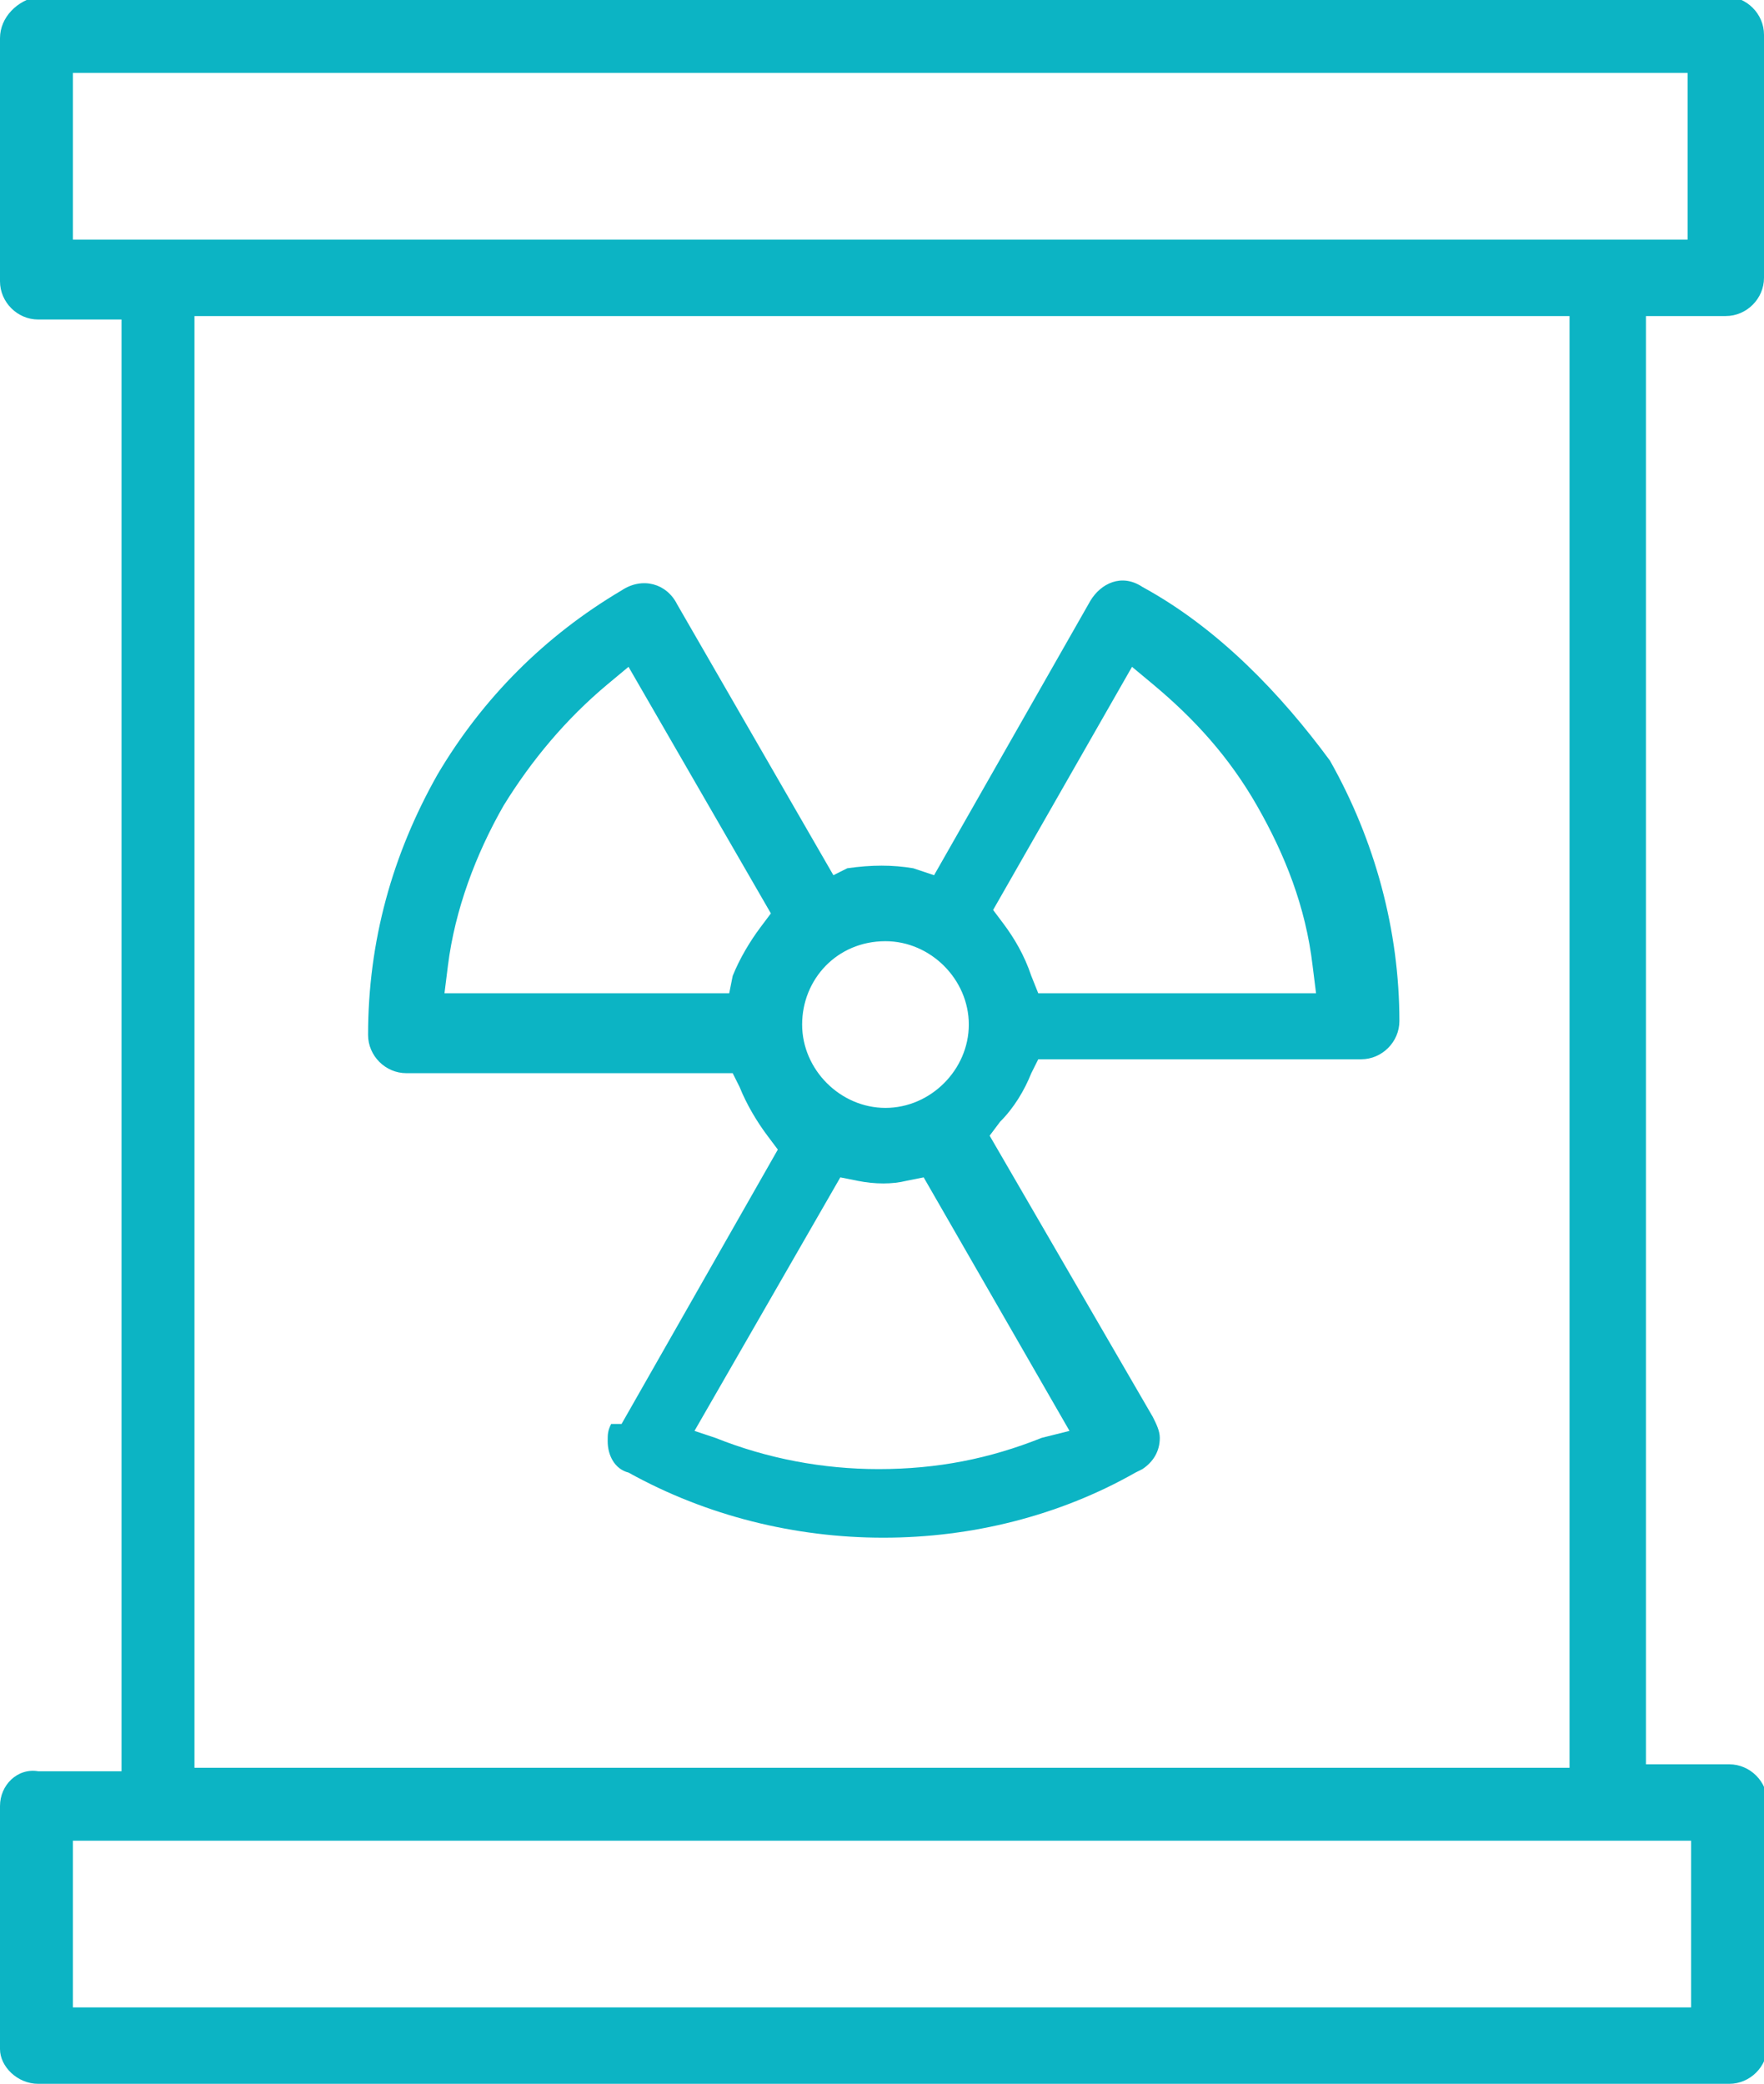 <svg xmlns="http://www.w3.org/2000/svg" xmlns:xlink="http://www.w3.org/1999/xlink" version="1.1" id="Layer_1" x="0px" y="0px" width="50.8px" height="60px" viewBox="0 0 50.8 60" style="enable-background:new 0 0 50.8 60;" xml:space="preserve"><style type="text/css"> .st0 { fill: #0CB4C4; } </style><g><path class="st0" d="M49.7,9.1c0.6,0,1.1-0.5,1.1-1.1v-7c0-0.6-0.5-1.1-1.1-1.1H1.1C0.5,0,0,0.5,0,1.1v7c0,0.6,0.5,1.1,1.1,1.1h2.4 v41.8H1.1C0.5,50.9,0,51.4,0,52v7C0,59.5,0.5,60,1.1,60h48.7c0.6,0,1.1-0.5,1.1-1.1v-7c0-0.6-0.5-1.1-1.1-1.1h-2.4V9.1H49.7z M48.7,53v4.8H2.1V53H48.7z M5.6,50.9V9.1h39.6v41.8L5.6,50.9L5.6,50.9z M2.1,6.9V2.1h46.5v4.8C48.7,6.9,2.1,6.9,2.1,6.9z"></path><path class="st0" d="M32.9,16.9c-0.6-0.4-1.2-0.1-1.5,0.4l-4.5,7.9L26.3,25c-0.6-0.1-1.2-0.1-1.9,0L24,25.2l-4.5-7.8 c-0.3-0.6-1-0.8-1.6-0.4c-2.2,1.3-4,3.1-5.3,5.3c-1.3,2.3-2,4.8-2,7.5c0,0.6,0.5,1.1,1.1,1.1l9.4,0l0.2,0.4c0.2,0.5,0.5,1,0.8,1.4 l0.3,0.4l-4.5,7.9l0,0L17.6,41c-0.1,0.2-0.1,0.3-0.1,0.5c0,0.4,0.2,0.8,0.6,0.9c4.5,2.5,10.2,2.5,14.6,0l0.2-0.1 c0.3-0.2,0.5-0.5,0.5-0.9c0-0.2-0.1-0.4-0.2-0.6l-4.7-8.1l0.3-0.4c0.4-0.4,0.7-0.9,0.9-1.4l0.2-0.4h9.3c0.6,0,1.1-0.5,1.1-1.1 c0-2.6-0.7-5.2-2-7.5C36.9,20,35.1,18.1,32.9,16.9z M21.9,26.7c-0.3,0.4-0.6,0.9-0.8,1.4L21,28.6h-8.2l0.1-0.8 c0.2-1.6,0.8-3.2,1.6-4.6c0.8-1.3,1.8-2.5,3-3.5l0.6-0.5l4.1,7.1L21.9,26.7z M25.5,27.1c1.3,0,2.4,1.1,2.4,2.4 c0,1.3-1.1,2.4-2.4,2.4c-1.3,0-2.4-1.1-2.4-2.4C23.1,28.2,24.1,27.1,25.5,27.1z M30.8,41.2L30,41.4c-1.5,0.6-3,0.9-4.7,0.9 c-1.6,0-3.2-0.3-4.7-0.9L20,41.2l4.2-7.3l0.5,0.1c0.5,0.1,1,0.1,1.4,0l0.5-0.1L30.8,41.2z M29.9,28.6l-0.2-0.5 c-0.2-0.6-0.5-1.1-0.8-1.5l-0.3-0.4l4-7l0.6,0.5c1.2,1,2.2,2.1,3,3.5c0.8,1.4,1.4,2.9,1.6,4.6l0.1,0.8L29.9,28.6L29.9,28.6z"></path></g></svg>